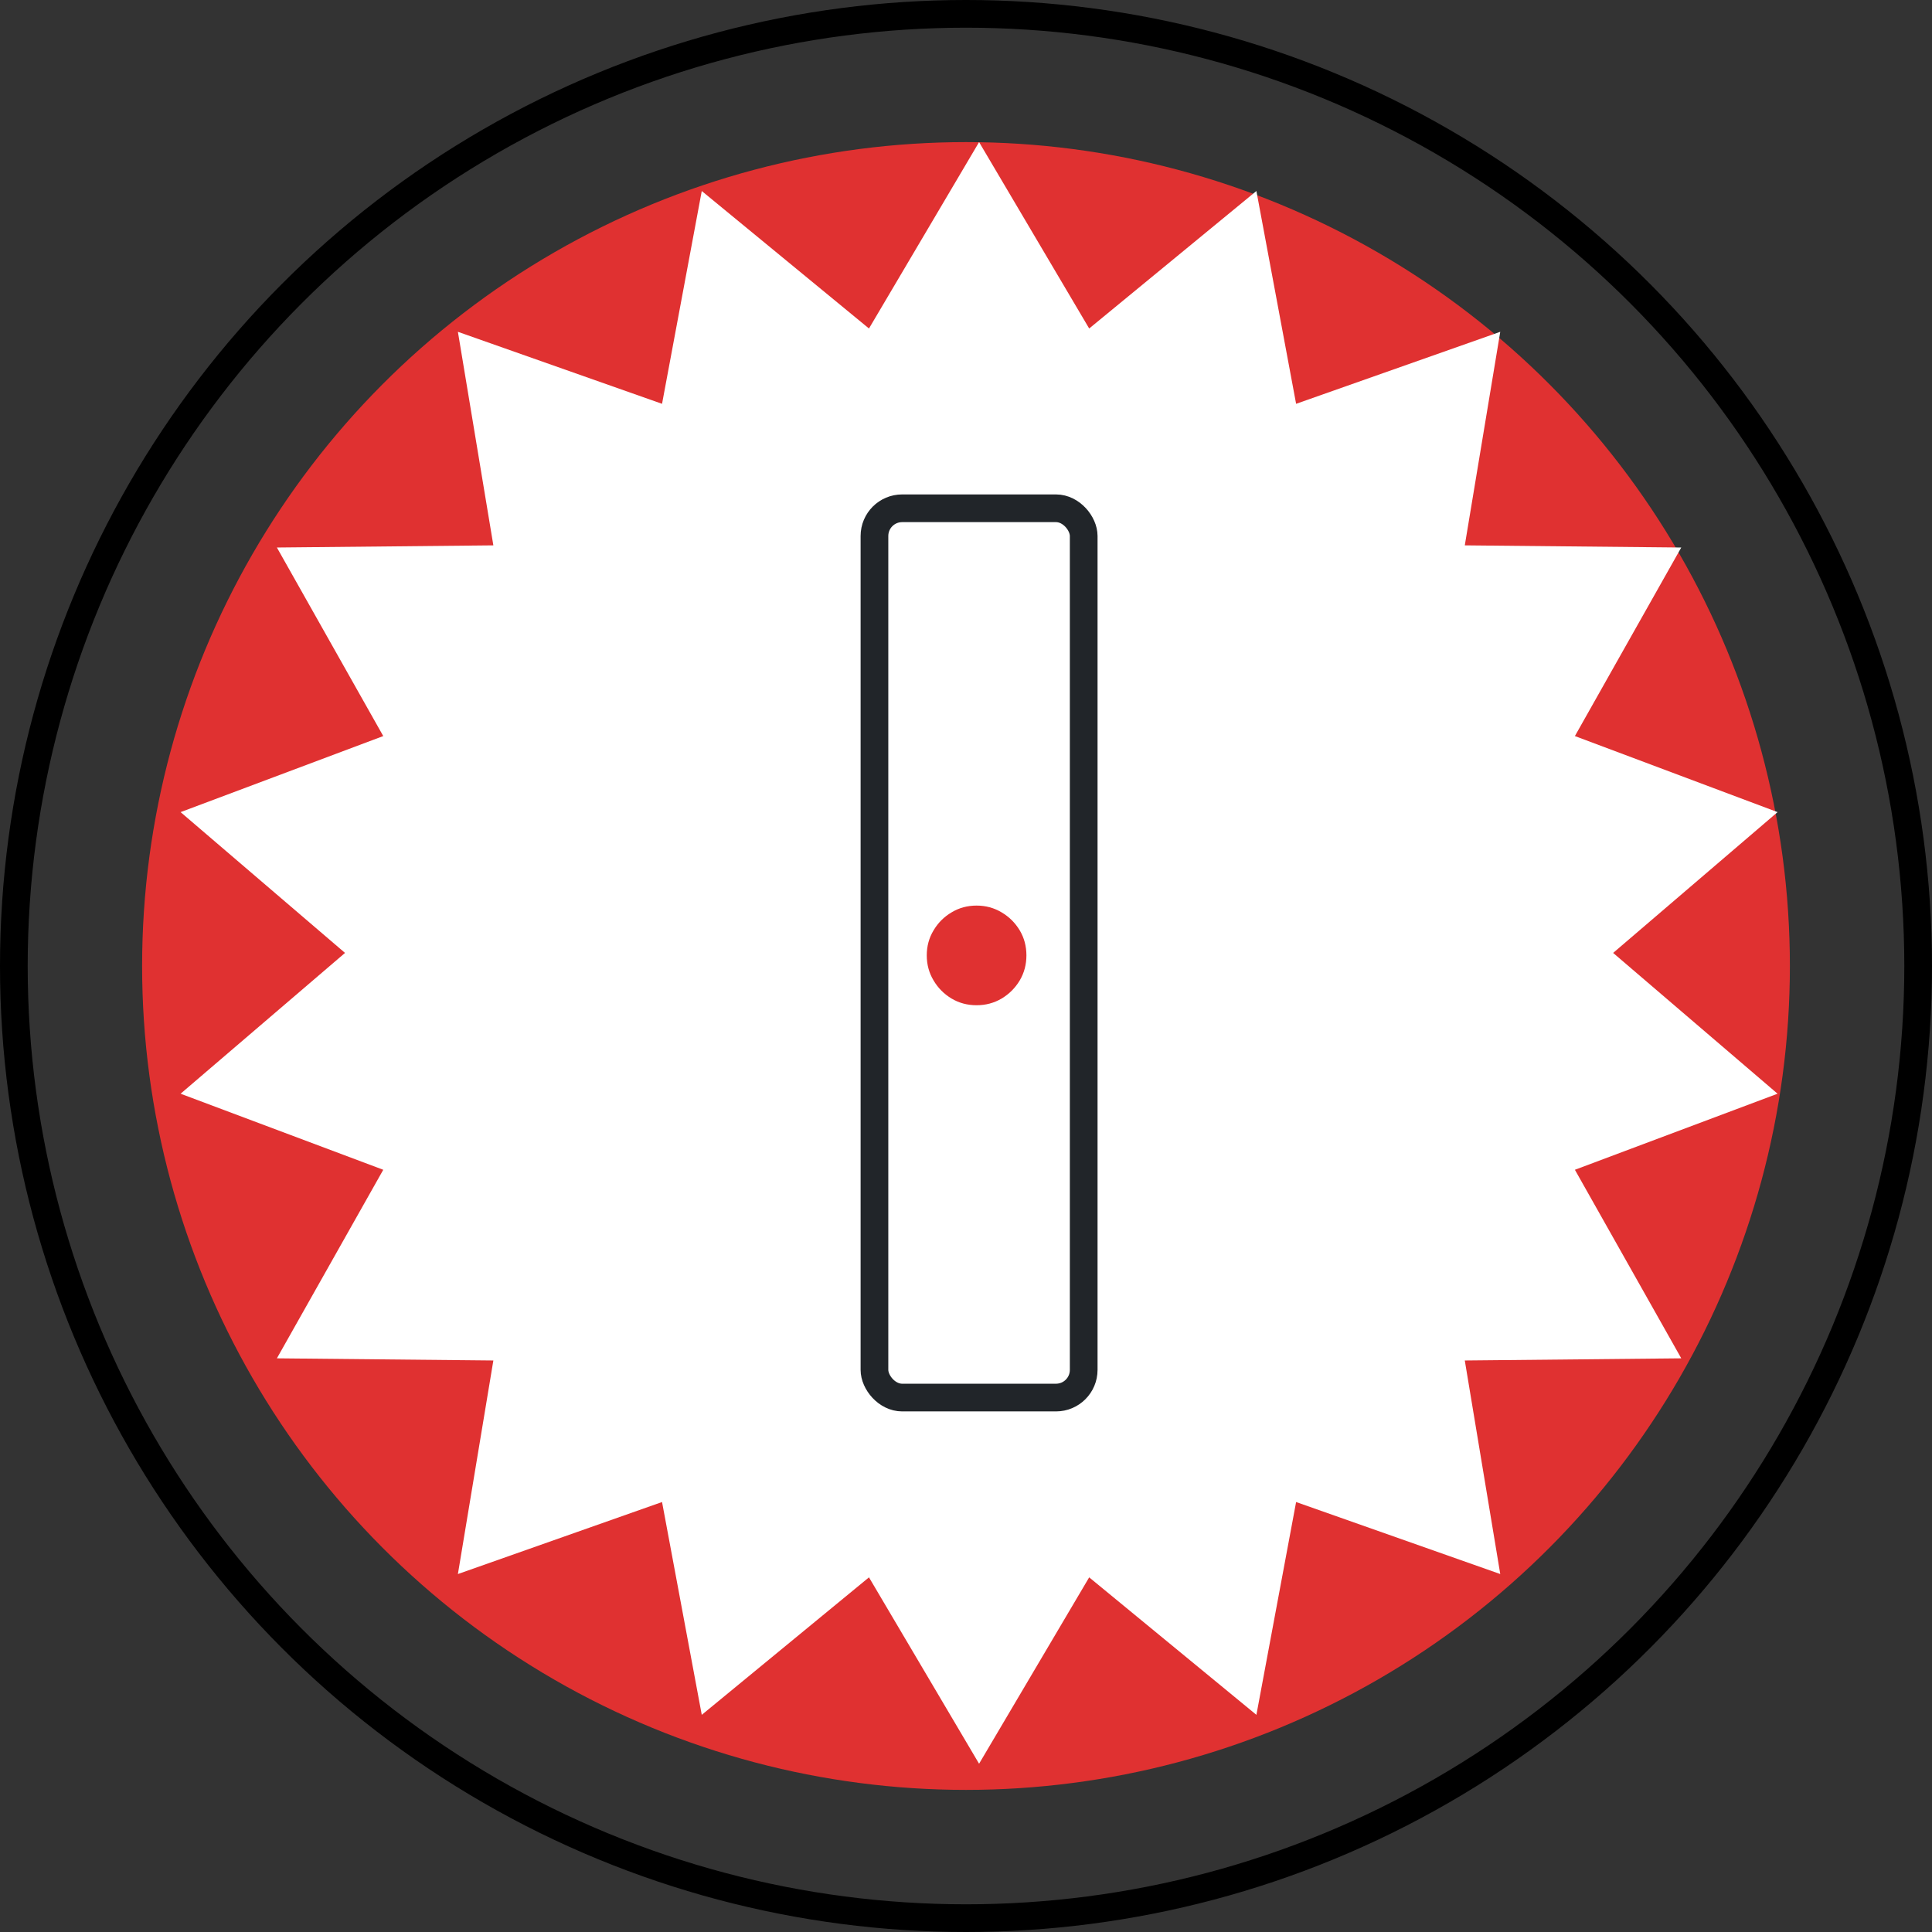 <svg width="279" height="279" viewBox="0 0 279 279" fill="none" xmlns="http://www.w3.org/2000/svg">
<rect x="0" y="0" width="279" height="279" fill="#333333" stroke="none"/>
<circle cx="139.5" cy="139.5" r="118.978" fill="#E03131"/>
<path d="M141.389 20.522L157.289 47.438L181.436 27.583L187.171 58.315L216.652 47.916L211.531 78.755L242.791 79.067L227.431 106.295L256.699 117.279L232.953 137.611L256.699 157.944L227.431 168.928L242.791 196.156L211.531 196.468L216.652 227.307L187.171 216.908L181.436 247.64L157.289 227.785L141.389 254.701L125.489 227.785L101.342 247.64L95.606 216.908L66.125 227.307L71.246 196.468L39.986 196.156L55.346 168.928L26.078 157.944L49.824 137.611L26.078 117.279L55.346 106.295L39.986 79.067L71.246 78.755L66.125 47.916L95.606 58.315L101.342 27.583L125.489 47.438L141.389 20.522Z" fill="white"/>
<circle cx="139.5" cy="139.5" r="137.5" stroke="black" stroke-width="4"/>
<rect x="156.497" y="201.822" width="30.217" height="128.421" rx="4" transform="rotate(180 156.497 201.822)" fill="white"/>
<rect x="156.497" y="201.822" width="30.217" height="128.421" rx="4" transform="rotate(180 156.497 201.822)" stroke="#212529" stroke-width="4"/>
<path d="M148.225 137.97C148.225 139.289 147.903 140.494 147.26 141.584C146.606 142.675 145.734 143.547 144.643 144.201C143.553 144.844 142.348 145.166 141.029 145.166C139.699 145.166 138.495 144.844 137.415 144.201C136.325 143.547 135.458 142.675 134.815 141.584C134.161 140.494 133.834 139.289 133.834 137.97C133.834 136.64 134.161 135.436 134.815 134.356C135.458 133.266 136.325 132.399 137.415 131.756C138.495 131.102 139.699 130.775 141.029 130.775C142.348 130.775 143.553 131.102 144.643 131.756C145.734 132.399 146.606 133.266 147.26 134.356C147.903 135.436 148.225 136.64 148.225 137.97Z" fill="#E03131"/>
</svg>
